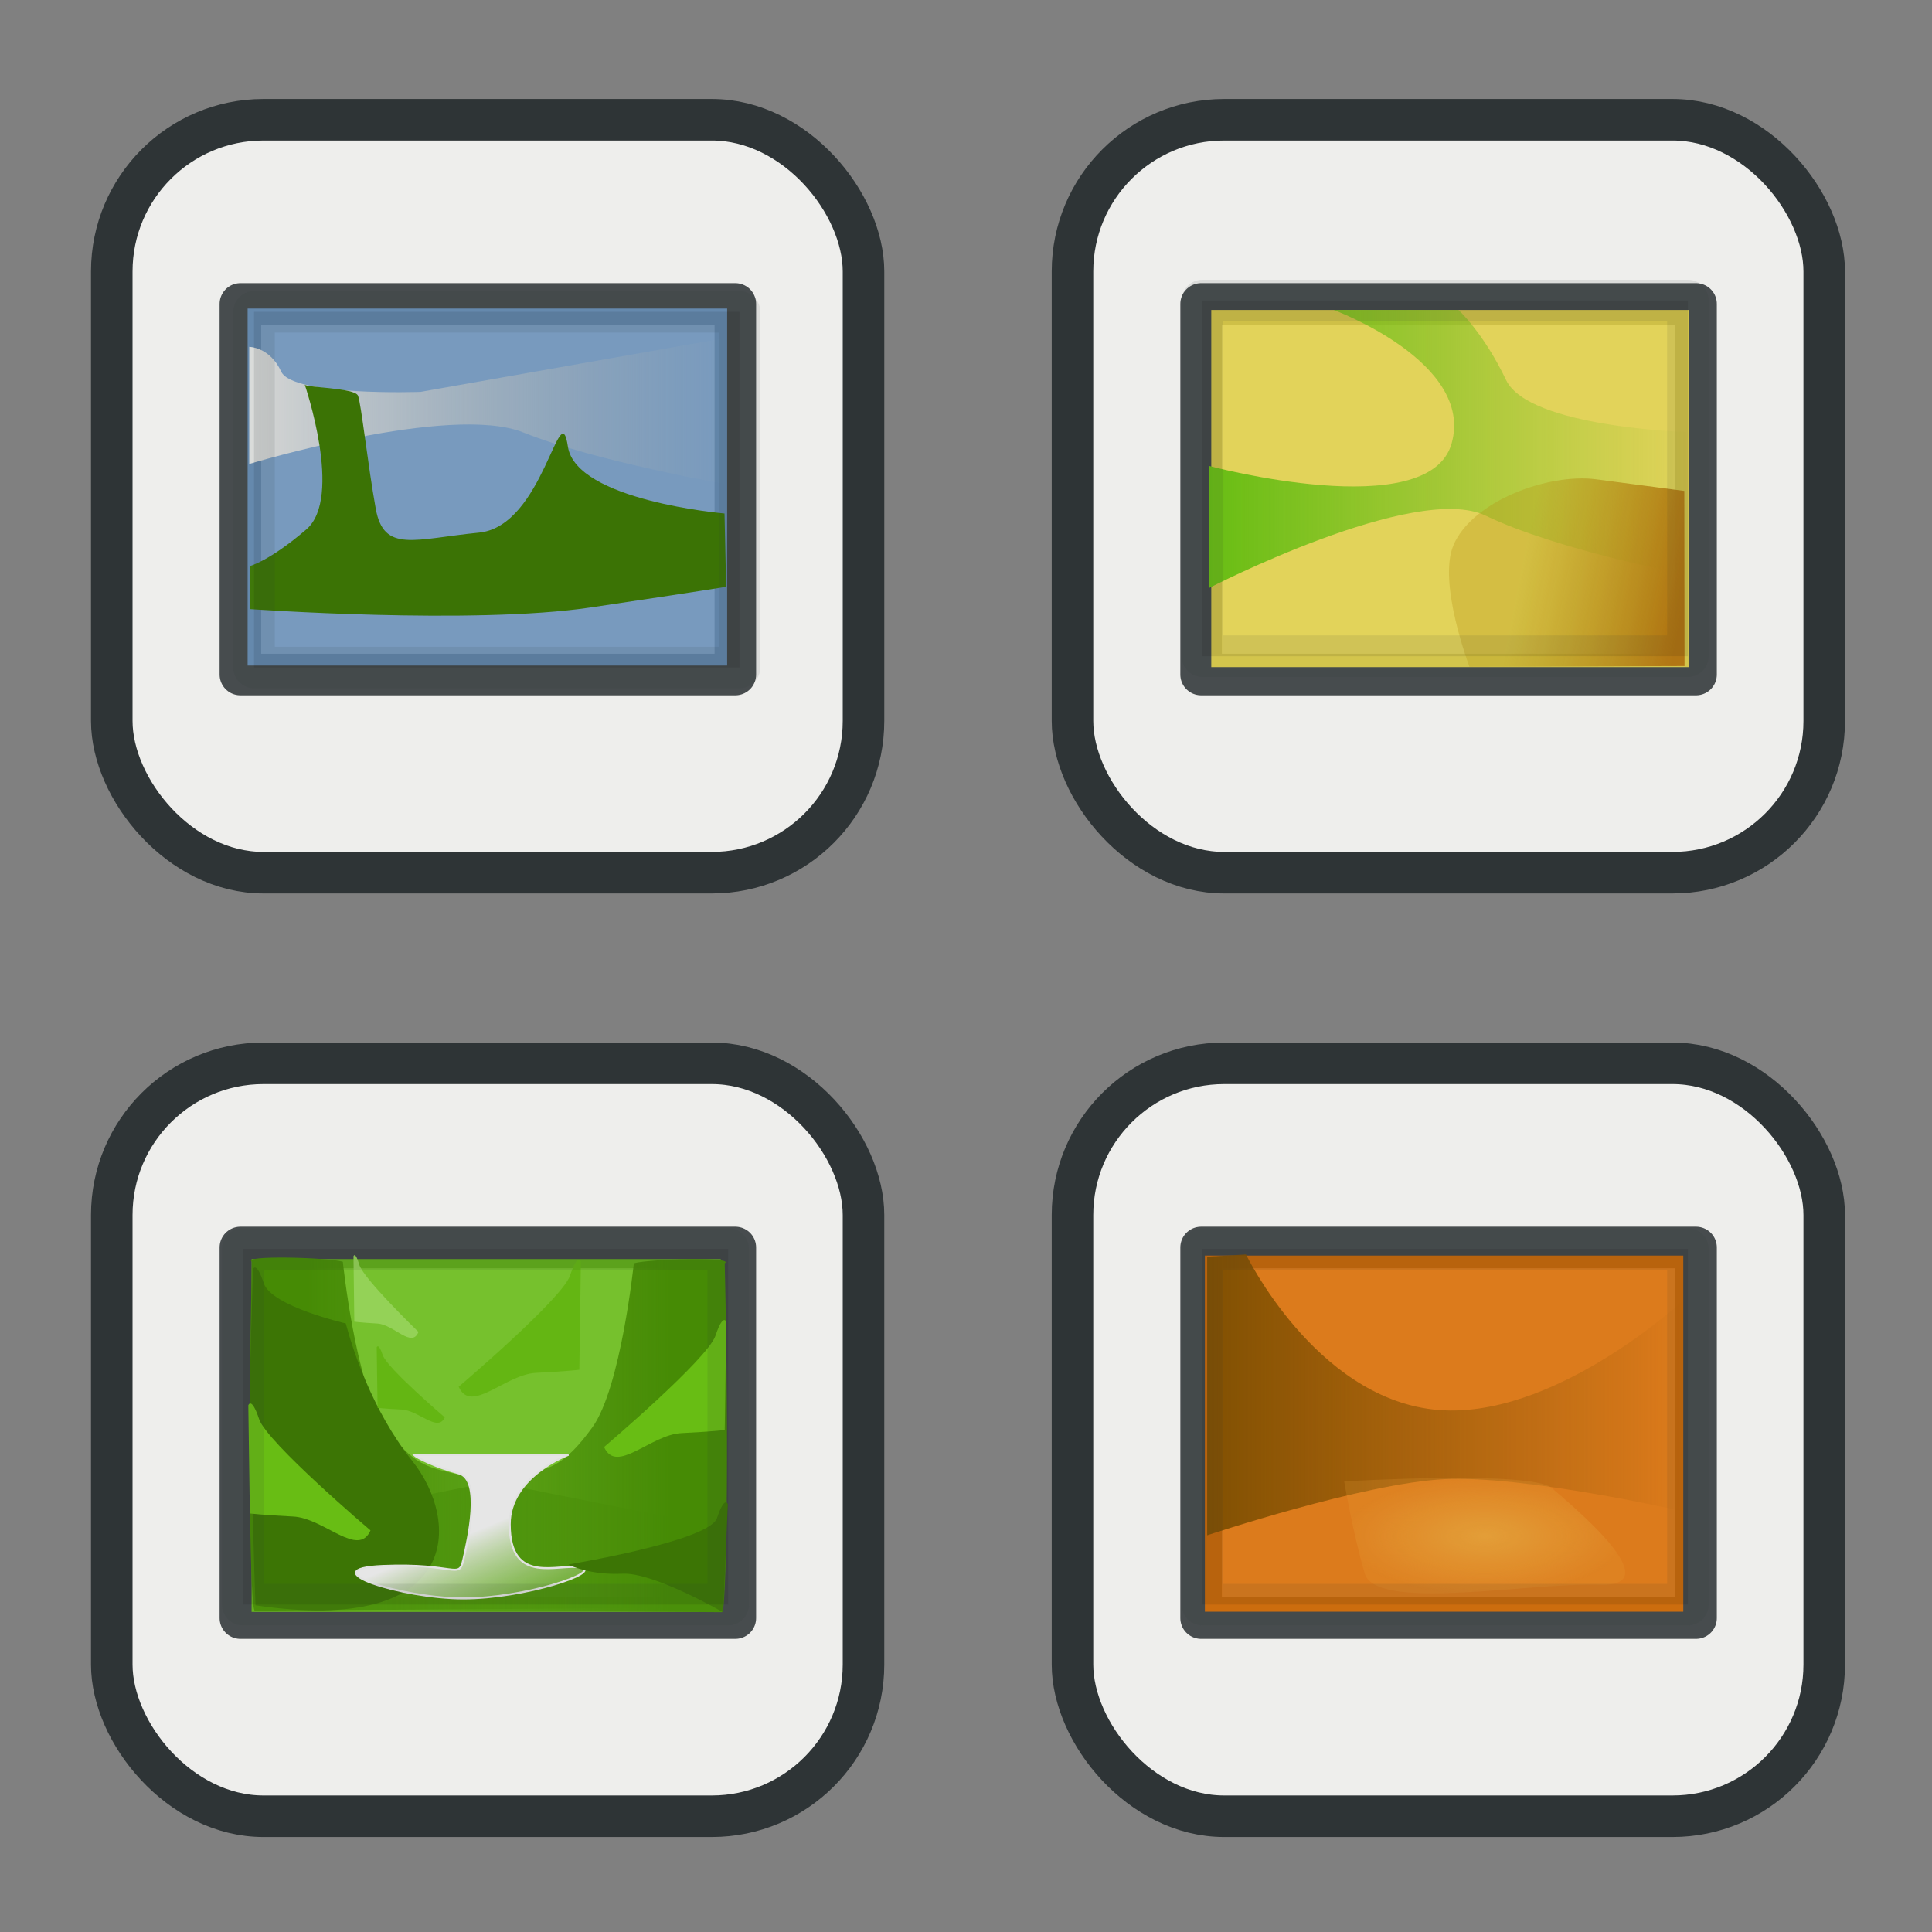 <svg xmlns="http://www.w3.org/2000/svg" xmlns:svg="http://www.w3.org/2000/svg" xmlns:xlink="http://www.w3.org/1999/xlink" id="svg3834" width="793.701" height="793.701" version="1.2" viewBox="0 0 595.276 595.276"><rect x="0" y="0" width="595.276" height="595.276" fill="#808080" stroke="none"/><defs id="defs3836"><linearGradient id="linearGradient3767"><stop style="stop-color:#2e3436;stop-opacity:1" id="stop3769" offset="0"/><stop id="stop3775" offset=".201" style="stop-color:#2e3436;stop-opacity:.498"/><stop style="stop-color:#fff;stop-opacity:1" id="stop3771" offset="1"/></linearGradient><linearGradient id="linearGradient3748"><stop style="stop-color:#fcaf3e;stop-opacity:1" id="stop3750" offset="0"/><stop style="stop-color:#fcaf3e;stop-opacity:.193" id="stop3752" offset="1"/></linearGradient><linearGradient id="linearGradient3738"><stop style="stop-color:#c17d11;stop-opacity:1" id="stop3740" offset="0"/><stop style="stop-color:#c6a111;stop-opacity:.307" id="stop3742" offset="1"/></linearGradient><linearGradient id="linearGradient3706"><stop id="stop3708" offset="0" style="stop-color:#fff;stop-opacity:1"/><stop id="stop3710" offset="1" style="stop-color:#73d216;stop-opacity:0"/></linearGradient><linearGradient id="linearGradient3686"><stop style="stop-color:#73d216;stop-opacity:1" id="stop3688" offset="0"/><stop style="stop-color:#73d216;stop-opacity:0" id="stop3690" offset="1"/></linearGradient><linearGradient id="linearGradient3668"><stop style="stop-color:#eeefed;stop-opacity:1" id="stop3670" offset="0"/><stop style="stop-color:#babdb6;stop-opacity:0" id="stop3672" offset="1"/></linearGradient><linearGradient id="linearGradient3642"><stop style="stop-color:#8f5902;stop-opacity:1" id="stop3644" offset="0"/><stop style="stop-color:#8f5902;stop-opacity:0" id="stop3646" offset="1"/></linearGradient><linearGradient id="linearGradient3624"><stop style="stop-color:#4e9a06;stop-opacity:1" id="stop3626" offset="0"/><stop style="stop-color:#4e9a06;stop-opacity:0" id="stop3628" offset="1"/></linearGradient><clipPath id="clip1"><path id="path3839" d="M 18 46.641 L 290 46.641 L 290 250.641 L 18 250.641 Z M 18 46.641"/></clipPath><clipPath id="clip2"><path id="path3842" d="M 304.629 46.641 L 576.629 46.641 L 576.629 250.641 L 304.629 250.641 Z M 304.629 46.641"/></clipPath><clipPath id="clip3"><path id="path3845" d="M 18 321.832 L 290 321.832 L 290 525.832 L 18 525.832 Z M 18 321.832"/></clipPath><clipPath id="clip4"><path id="path3848" d="M 304.629 321.832 L 576.629 321.832 L 576.629 525.832 L 304.629 525.832 Z M 304.629 321.832"/></clipPath><linearGradient id="linearGradient4035" x1="79.945" x2="308.148" y1="206.526" y2="206.526" gradientTransform="matrix(0.8,0,0,0.8,0.615,-43.047)" gradientUnits="userSpaceOnUse" xlink:href="#linearGradient3668"/><linearGradient id="linearGradient4052" x1="441.948" x2="672.325" y1="167.39" y2="167.39" gradientTransform="matrix(0.643,0,0,0.641,74.995,41.396)" gradientUnits="userSpaceOnUse" xlink:href="#linearGradient3686"/><linearGradient id="linearGradient4054" x1="670.409" x2="592.529" y1="237.372" y2="222.152" gradientTransform="matrix(0.643,0,0,0.641,74.995,41.396)" gradientUnits="userSpaceOnUse" xlink:href="#linearGradient3738"/><linearGradient id="linearGradient4089" x1="105.775" x2="311.409" y1="551.679" y2="551.679" gradientUnits="userSpaceOnUse" xlink:href="#linearGradient3624"/><linearGradient id="linearGradient4091" x1="105.775" x2="311.409" y1="551.679" y2="551.679" gradientTransform="matrix(-0.8,0,0,0.8,312.609,0.615)" gradientUnits="userSpaceOnUse" xlink:href="#linearGradient3624"/><linearGradient id="linearGradient4093" x1="181.402" x2="212.201" y1="553.843" y2="626.1" gradientTransform="matrix(0.8,0,0,0.8,10.454,29.518)" gradientUnits="userSpaceOnUse" xlink:href="#linearGradient3706"/><linearGradient id="linearGradient4095" x1="443.035" x2="672.325" y1="506.021" y2="506.021" gradientTransform="matrix(0.8,0,0,0.8,0,14.784)" gradientUnits="userSpaceOnUse" xlink:href="#linearGradient3642"/><radialGradient id="radialGradient4097" cx="576.743" cy="593.137" r="67.395" fx="576.743" fy="593.137" gradientTransform="matrix(1,0,0,0.422,0,343.049)" gradientUnits="userSpaceOnUse" xlink:href="#linearGradient3748"/></defs><g id="g4065" transform="translate(-14.363,13.994)"><rect id="rect3880" width="231.619" height="231.988" x="48.8" y="313.627" ry="46.737" style="fill:#eeeeec;fill-opacity:1;stroke:#2e3436;stroke-width:12.8;stroke-linejoin:round;stroke-miterlimit:4;stroke-opacity:1;stroke-dasharray:none"/><rect id="rect3882" width="152.502" height="114.189" x="88.428" y="370.372" ry="0" style="opacity:.87;fill:none;stroke:#2e3436;stroke-width:12.8;stroke-linejoin:round;stroke-miterlimit:4;stroke-opacity:1;stroke-dasharray:none;stroke-dashoffset:0"/><g id="g3833" transform="matrix(0.775,0,0,0.774,43.69,90.577)"><rect style="opacity:.87;fill:#73d216;fill-opacity:1;stroke:none" id="rect3610" width="233.182" height="175.566" x="77.727" y="457.645" transform="scale(0.8,0.8)"/><path style="fill:url(#linearGradient4089);fill-opacity:1;stroke:none" id="path3614" d="m 123.07,458.957 c 0,0 6.468,62.042 20.6,81.609 14.132,19.568 21.442,20.478 34.487,23.739 13.045,3.261 131.665,26.509 131.665,26.509 l 1.087,40.223 -231.6,1.537 c -2.231,0.327 -3.639,-80.156 -1.402,-173.617 -5.435,-3.261 37.553,-2.174 45.162,0 z" transform="scale(0.8,0.8)"/><path id="path3712" d="m 214.153,367.781 c 0,0 -5.174,49.633 -16.48,65.288 -11.306,15.654 -17.154,16.382 -27.59,18.991 -10.436,2.609 -105.332,21.207 -105.332,21.207 l -0.87,32.178 185.28,1.23 c 1.785,0.262 2.911,-64.125 1.121,-138.894 4.348,-2.609 -30.042,-1.739 -36.13,0 z" style="fill:url(#linearGradient4091);fill-opacity:1;stroke:none"/><path style="fill:#428205;fill-opacity:1;stroke:none" id="path3720" d="m 99.623,391.726 c 0,0 -29.518,-6.764 -32.593,-15.989 -3.075,-9.224 -4.305,-5.535 -4.305,-5.535 l -1.23,43.662 c 0,0 1.259,65.619 2.242,90.082 82.597,12.157 81.306,-33.723 62.328,-57.49 -16.287,-20.397 -23.983,-45.507 -26.443,-54.731 z"/><path style="fill:url(#linearGradient4093);fill-opacity:1;stroke:#fbfbfb;stroke-width:.8px;stroke-linecap:butt;stroke-linejoin:miter;stroke-opacity:1" id="path3694" d="m 126.681,443.997 61.495,0 c 0,0 -23.368,8.609 -23.368,27.673 -1e-5,24.721 19.679,15.374 28.288,17.219 8.609,1.845 -22.138,12.299 -46.737,12.299 -24.598,0 -60.88,-11.684 -31.978,-12.914 28.903,-1.23 30.133,5.535 31.978,-2.46 1.845,-7.994 7.379,-31.978 -1.845,-34.437 -9.224,-2.46 -16.604,-6.15 -17.834,-7.379 z"/><path style="fill:#428205;fill-opacity:1;stroke:none" id="path3716" d="m 235.22,609.573 c 0,0 69.951,-11.53 73.794,-23.061 3.843,-11.53 5.381,-6.918 5.381,-6.918 l -2.306,53.808 c 0,0 -34.591,-19.986 -49.965,-19.217 -15.374,0.769 -26.136,-3.843 -26.904,-4.612 z" transform="scale(0.8,0.8)"/><path id="path3718" d="m 109.462,474.13 c 0,0 -41.202,-35.052 -44.277,-44.277 -3.075,-9.224 -4.305,-5.535 -4.305,-5.535 l 0.615,43.047 c 0,0 4.92,0.615 17.219,1.23 12.299,0.615 25.828,16.604 30.748,5.535 z" style="fill:#73d216;fill-opacity:1;stroke:none"/><path style="fill:#73d216;fill-opacity:1;stroke:none" id="path3722" d="m 202.32,440.922 c 0,0 41.202,-35.052 44.277,-44.277 3.075,-9.224 4.305,-5.535 4.305,-5.535 l -0.615,43.047 c 0,0 -4.92,0.615 -17.219,1.23 -12.299,0.615 -25.828,16.604 -30.748,5.535 z"/><path id="path3724" d="m 144.514,416.939 c 0,0 41.202,-35.052 44.277,-44.277 3.075,-9.224 4.305,-5.535 4.305,-5.535 l -0.615,43.047 c 0,0 -4.92,0.615 -17.219,1.23 -12.299,0.615 -25.828,16.604 -30.748,5.535 z" style="fill:#6fca15;fill-opacity:1;stroke:none"/><path style="fill:#a4e961;fill-opacity:1;stroke:none" id="path3726" d="m 128.525,395.11 c 0,0 -21.905,-21.192 -23.54,-26.769 -1.635,-5.577 -2.289,-3.346 -2.289,-3.346 l 0.327,26.026 c 0,0 2.615,0.372 9.154,0.744 6.539,0.372 13.731,10.038 16.347,3.346 z"/><path style="fill:#6fca15;fill-opacity:1;stroke:none" id="path3728" d="m 138.98,429.108 c 0,0 -22.948,-19.608 -24.66,-24.768 -1.713,-5.16 -2.398,-3.096 -2.398,-3.096 l 0.343,24.08 c 0,0 2.74,0.344 9.59,0.688 6.85,0.344 14.385,9.288 17.125,3.096 z"/></g></g><g id="g4056" transform="translate(20.075,16.754)"><rect style="fill:#eeeeec;fill-opacity:1;stroke:#2e3436;stroke-width:12.8;stroke-linejoin:round;stroke-miterlimit:4;stroke-opacity:1;stroke-dasharray:none" id="rect3874" width="231.619" height="231.988" x="14.363" y="20.144" ry="46.737"/><rect style="opacity:.87;fill:none;stroke:#2e3436;stroke-width:12.8;stroke-linejoin:round;stroke-miterlimit:4;stroke-opacity:1;stroke-dasharray:none;stroke-dashoffset:0" id="rect3876" width="152.502" height="114.189" x="53.99" y="76.889" ry="0"/><g id="g3828" transform="matrix(0.809,0,0,0.798,4.157,12.399)"><g id="g3863"><rect id="rect2834" width="182.632" height="137.844" x="64.356" y="82.601" style="opacity:.841;fill:#729fcf;fill-opacity:1;stroke:none"/><path id="path3650" d="M 246.733,93.909 130.197,114.782 c 0,0 -48.702,1.739 -53.05,-7.827 -4.348,-9.566 -12.175,-9.566 -12.175,-9.566 l 0,45.223 c 0,0 76.532,-23.481 104.361,-12.175 27.83,11.306 77.401,20.003 77.401,20.003 l 0,-56.529 z" style="fill:url(#linearGradient4035);fill-opacity:1;stroke:none"/><path id="path3730" d="m 107.617,139.902 c 0,0 18.449,54.577 0.769,69.951 -17.68,15.374 -26.904,17.68 -26.904,17.68 l 0,20.755 c 0,0 106.08,7.687 162.194,-0.769 56.115,-8.456 64.57,-9.993 64.57,-9.993 l -0.769,-35.36 c 0,0 -70.72,-6.15 -74.563,-32.285 -3.843,-26.136 -11.53,38.435 -42.278,41.509 -30.748,3.075 -45.353,9.993 -49.196,-11.53 -3.843,-21.523 -6.918,-50.734 -8.456,-54.577 -1.537,-3.843 -25.367,-3.843 -25.367,-5.381 z" transform="scale(0.8,0.8)" style="fill:#418005;fill-opacity:1;stroke:none"/></g></g></g><g id="g4081" transform="translate(13.133,13.994)"><rect style="fill:#eeeeec;fill-opacity:1;stroke:#2e3436;stroke-width:12.8;stroke-linejoin:round;stroke-miterlimit:4;stroke-opacity:1;stroke-dasharray:none" id="rect3886" width="231.619" height="231.988" x="317.316" y="313.627" ry="46.737"/><rect style="opacity:.87;fill:none;stroke:#2e3436;stroke-width:12.8;stroke-linejoin:round;stroke-miterlimit:4;stroke-opacity:1;stroke-dasharray:none;stroke-dashoffset:0" id="rect3888" width="152.502" height="114.189" x="356.944" y="370.372" ry="0"/><g id="g3846" transform="matrix(0.809,0,0,0.796,71.053,81.44)"><rect style="opacity:.87;fill:#f57900;fill-opacity:1;stroke:none" id="rect3612" width="227.747" height="172.305" x="443.535" y="457.645" transform="scale(0.8,0.8)"/><path style="fill:url(#linearGradient4095);fill-opacity:1;stroke:none" id="path3632" d="m 355.698,474.391 c 0,0 59.478,-20.18 90.446,-21.742 30.095,-1.518 89.577,12.175 89.577,12.175 l 1.739,-81.75 c 0,0 -50.441,47.832 -95.664,42.614 -45.223,-5.218 -71.313,-60.008 -71.313,-60.008 l -14.784,0.87 0,107.84 z"/><path style="fill:url(#radialGradient4097);fill-opacity:1;stroke:none" id="path3746" d="m 509.848,566.898 c 0,0 89.142,-5.435 98.926,3.261 9.784,8.697 56.529,47.832 22.829,46.745 -33.7,-1.087 -106.535,13.045 -111.971,-5.435 -5.435,-18.481 -9.784,-44.571 -9.784,-44.571 z" transform="scale(0.8,0.8)"/></g></g><g id="g4045" transform="translate(13.133,-10.304)"><rect id="rect3873-4" width="231.619" height="231.988" x="317.316" y="47.202" ry="46.737" style="fill:#eeeeec;fill-opacity:1;stroke:#2e3436;stroke-width:12.8;stroke-linejoin:round;stroke-miterlimit:4;stroke-opacity:1;stroke-dasharray:none"/><rect id="rect3765" width="152.502" height="114.189" x="356.944" y="103.947" ry="0" style="opacity:.87;fill:none;stroke:#2e3436;stroke-width:12.8;stroke-linejoin:round;stroke-miterlimit:4;stroke-opacity:1;stroke-dasharray:none;stroke-dashoffset:0"/><rect id="rect3608" width="147.082" height="110.047" x="360.077" y="105.808" style="opacity:.87;fill:#fce94f;fill-opacity:1;stroke:none"/><path id="path3676" d="m 397.808,105.808 c 0,0 43.321,16.02 36.334,41.094 -6.987,25.074 -74.764,6.965 -74.764,6.965 l 0,37.611 c 0,0 63.584,-32.736 85.245,-22.288 21.661,10.448 61.488,18.109 61.488,18.109 l 0.699,-43.88 c 0,0 -48.911,-1.393 -55.898,-16.02 -6.987,-14.627 -14.673,-21.592 -14.673,-21.592 l -38.43,0 z" style="fill:url(#linearGradient4052);fill-opacity:1;stroke:none"/><path id="path3736" d="m 439.623,215.741 c 0,0 -9.836,-25.831 -4.941,-37.43 5.748,-13.619 29.264,-22.262 43.958,-20.327 l 27.189,3.582 0.07,53.957 -66.276,0.218 z" style="fill:url(#linearGradient4054);fill-opacity:1;stroke:none"/></g><rect style="opacity:.1;fill:#000;fill-opacity:1;stroke:#2e3436;stroke-width:16;stroke-linejoin:round;stroke-miterlimit:4;stroke-opacity:1;stroke-dasharray:none;stroke-dashoffset:0" id="rect2905" width="186.98" height="136.974" x="97.839" y="120.102" transform="scale(0.8,0.8)"/><rect id="rect3679" width="149.584" height="109.579" x="370.482" y="384.814" style="opacity:.1;fill:#000;fill-opacity:1;stroke:#2e3436;stroke-width:12.8;stroke-linejoin:round;stroke-miterlimit:4;stroke-opacity:1;stroke-dasharray:none;stroke-dashoffset:0"/><rect style="opacity:.1;fill:#000;fill-opacity:1;stroke:#2e3436;stroke-width:12.8;stroke-linejoin:round;stroke-miterlimit:4;stroke-opacity:1;stroke-dasharray:none;stroke-dashoffset:0" id="rect3681" width="149.584" height="109.579" x="74.792" y="384.814"/><rect id="rect3683" width="149.584" height="109.579" x="370.482" y="92.603" style="opacity:.1;fill:#000;fill-opacity:1;stroke:#2e3436;stroke-width:12.8;stroke-linejoin:round;stroke-miterlimit:4;stroke-opacity:1;stroke-dasharray:none;stroke-dashoffset:0"/></svg>